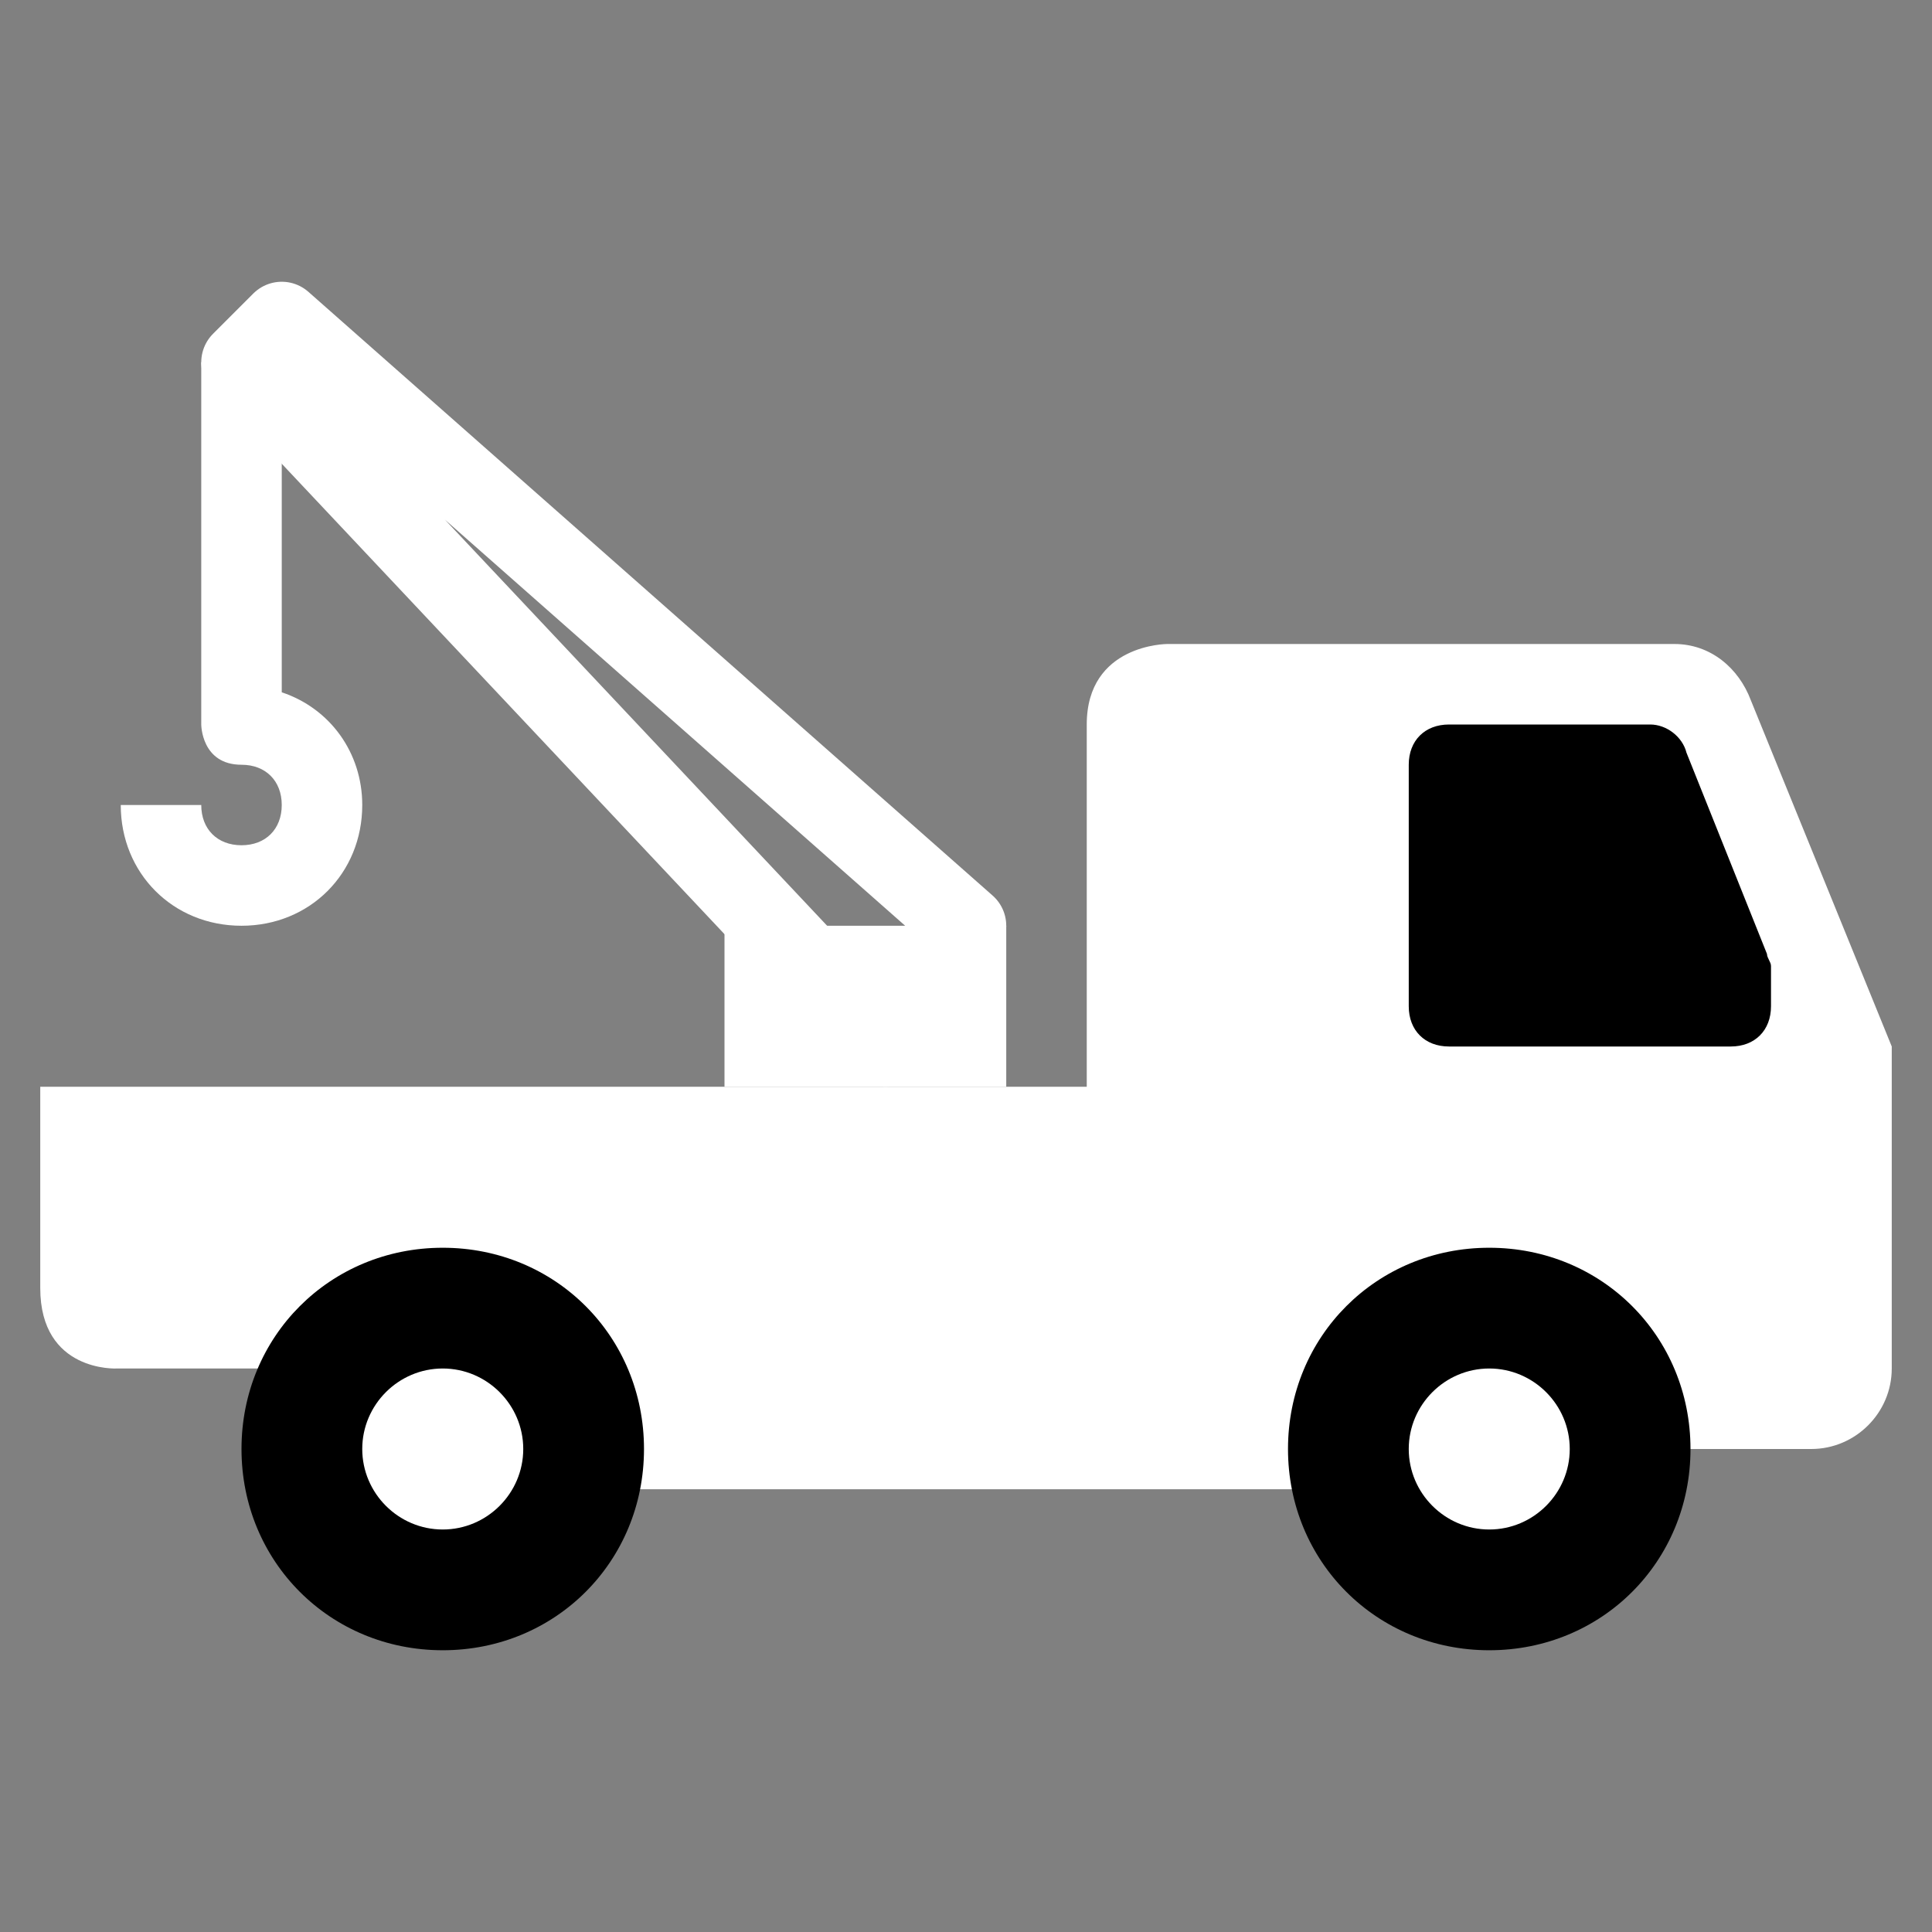 <?xml version="1.0" encoding="utf-8"?><!--
  ~ CoreShop.
  ~
  ~ This source file is subject to the GNU General Public License version 3 (GPLv3)
  ~ For the full copyright and license information, please view the LICENSE.md and gpl-3.0.txt
  ~ files that are distributed with this source code.
  ~
  ~ @copyright  Copyright (c) 2015-2020 Dominik Pfaffenbauer (https://www.pfaffenbauer.at)
  ~ @license    https://www.coreshop.org/license     GNU General Public License version 3 (GPLv3)
  ~
  -->

<!-- Generator: Adobe Illustrator 19.1.1, SVG Export Plug-In . SVG Version: 6.00 Build 0)  -->
<svg xmlns="http://www.w3.org/2000/svg"  version="1.1" x="0px" y="0px" viewBox="0 0 48 48" enable-background="new 0 0 48 48" xml:space="preserve">
<rect x="0" y="0" width="48" height="48" fill="#808080" stroke="none"/>
<path fill="white" d="M28,34H2.9c0,0-1.9,0.1-1.9-2s0-5,0-5h27V34z"/>
<path fill="white" d="M45,36H27c0,0,0-16,0-18c0-2,2-2,2-2h12.6c0.9,0,1.6,0.6,1.9,1.4L47,26v8C47,35.1,46.1,36,45,36"/>
<path fill="black" d="M43,26h-7c-0.6,0-1-0.4-1-1v-6c0-0.6,0.4-1,1-1h5c0.4,0,0.8,0.3,0.9,0.7l2,5c0,0.1,0.1,0.2,0.1,0.3v1  C44,25.6,43.6,26,43,26"/>
<path fill="white" d="M7,17.2V9H5v9c0,0,0,1,1,1c0.6,0,1,0.4,1,1s-0.4,1-1,1s-1-0.4-1-1H3c0,1.7,1.3,3,3,3s3-1.3,3-3  C9,18.7,8.2,17.6,7,17.2z"/>
<polygon fill="none" stroke="white" stroke-width="2" stroke-linecap="round" stroke-linejoin="round" stroke-miterlimit="10" points="  7,8 6,9 22,26 24,23 "/>
<path fill="white" d="M38,37H12v-4h26V37z M18,27h7v-4h-7V27z"/>
<path fill="black" d="M16,36c0,2.8-2.2,5-5,5s-5-2.2-5-5c0-2.8,2.2-5,5-5S16,33.2,16,36 M42,36c0-2.8-2.2-5-5-5s-5,2.2-5,5  c0,2.8,2.2,5,5,5S42,38.8,42,36"/>
<path fill="white" d="M13,36c0,1.1-0.9,2-2,2c-1.1,0-2-0.9-2-2c0-1.1,0.9-2,2-2C12.1,34,13,34.9,13,36 M39,36c0-1.1-0.9-2-2-2  c-1.1,0-2,0.9-2,2c0,1.1,0.9,2,2,2C38.1,38,39,37.1,39,36"/>
</svg>
